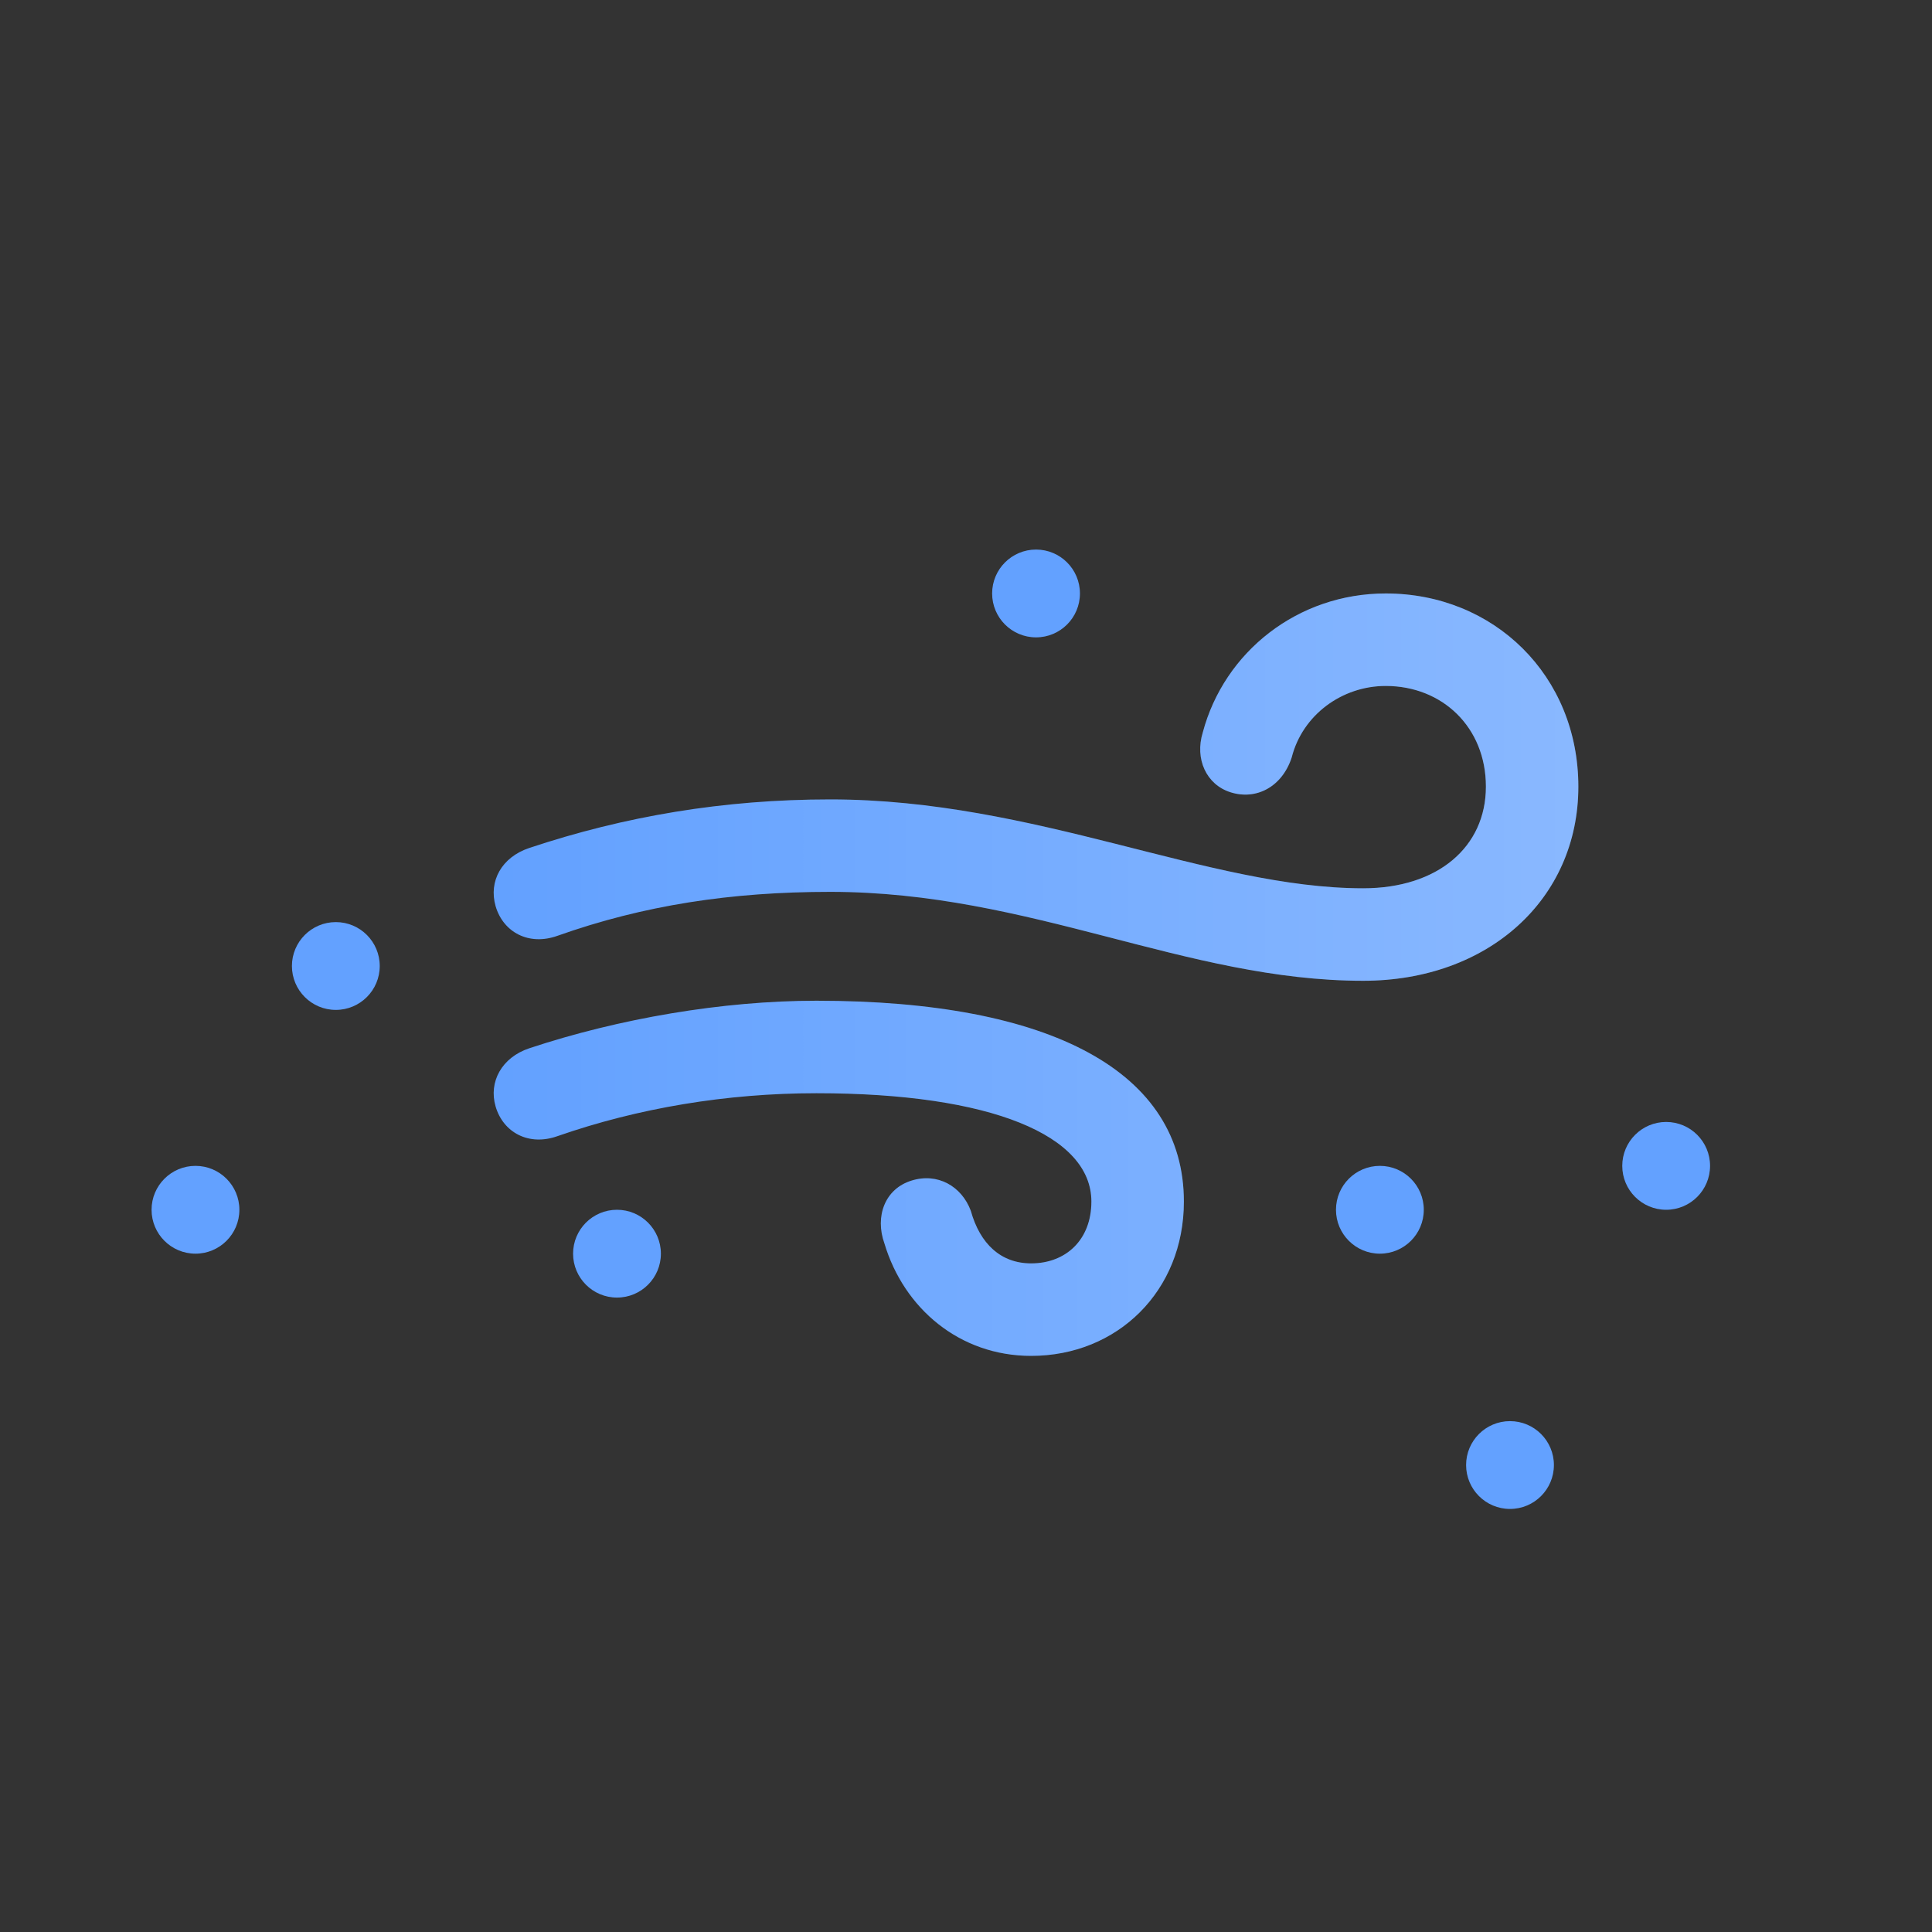 <svg viewBox="0 0 40 40" fill="none" xmlns="http://www.w3.org/2000/svg">
<rect x="0" y="0" width="40" height="40" fill="#333333" stroke="none"/>
<path d="M28.224 20.306C30.816 20.306 32.678 18.614 32.678 16.286C32.678 13.99 30.933 12.287 28.69 12.287C26.87 12.287 25.347 13.493 24.902 15.165C24.733 15.715 24.977 16.244 25.474 16.402C26.003 16.572 26.542 16.297 26.743 15.683C26.965 14.805 27.78 14.202 28.69 14.202C29.864 14.202 30.764 15.059 30.764 16.286C30.764 17.535 29.769 18.391 28.224 18.391C25.019 18.391 21.443 16.551 17.19 16.551C14.979 16.551 12.927 16.9 10.959 17.556C10.387 17.746 10.112 18.243 10.261 18.762C10.419 19.301 10.948 19.587 11.541 19.375C13.329 18.741 15.138 18.465 17.19 18.465C21.337 18.465 24.553 20.306 28.224 20.306ZM21.348 28.072C23.136 28.072 24.511 26.728 24.511 24.877C24.511 22.2 21.782 20.719 16.904 20.719C14.958 20.719 12.81 21.089 10.959 21.703C10.387 21.893 10.112 22.401 10.261 22.909C10.419 23.448 10.948 23.734 11.541 23.523C13.212 22.941 15.042 22.634 16.904 22.634C20.533 22.634 22.596 23.512 22.596 24.877C22.596 25.67 22.067 26.157 21.348 26.157C20.724 26.157 20.29 25.755 20.099 25.067C19.909 24.559 19.412 24.274 18.872 24.443C18.322 24.612 18.11 25.183 18.311 25.744C18.713 27.088 19.867 28.072 21.348 28.072Z" fill="#63A1FF"/>
<path d="M28.224 20.306C30.816 20.306 32.678 18.614 32.678 16.286C32.678 13.99 30.933 12.287 28.69 12.287C26.87 12.287 25.347 13.493 24.902 15.165C24.733 15.715 24.977 16.244 25.474 16.402C26.003 16.572 26.542 16.297 26.743 15.683C26.965 14.805 27.78 14.202 28.69 14.202C29.864 14.202 30.764 15.059 30.764 16.286C30.764 17.535 29.769 18.391 28.224 18.391C25.019 18.391 21.443 16.551 17.19 16.551C14.979 16.551 12.927 16.9 10.959 17.556C10.387 17.746 10.112 18.243 10.261 18.762C10.419 19.301 10.948 19.587 11.541 19.375C13.329 18.741 15.138 18.465 17.19 18.465C21.337 18.465 24.553 20.306 28.224 20.306ZM21.348 28.072C23.136 28.072 24.511 26.728 24.511 24.877C24.511 22.2 21.782 20.719 16.904 20.719C14.958 20.719 12.81 21.089 10.959 21.703C10.387 21.893 10.112 22.401 10.261 22.909C10.419 23.448 10.948 23.734 11.541 23.523C13.212 22.941 15.042 22.634 16.904 22.634C20.533 22.634 22.596 23.512 22.596 24.877C22.596 25.67 22.067 26.157 21.348 26.157C20.724 26.157 20.29 25.755 20.099 25.067C19.909 24.559 19.412 24.274 18.872 24.443C18.322 24.612 18.11 25.183 18.311 25.744C18.713 27.088 19.867 28.072 21.348 28.072Z" fill="url(#paint0_linear)" fill-opacity="0.25"/>
<circle cx="6.953" cy="20" r="0.909" fill="#63A1FF"/>
<circle cx="12.774" cy="25.956" r="0.909" fill="#63A1FF"/>
<circle cx="21.45" cy="12.287" r="0.909" fill="#63A1FF"/>
<circle cx="34.496" cy="24.138" r="0.909" fill="#63A1FF"/>
<circle cx="4.047" cy="25.047" r="0.909" fill="#63A1FF"/>
<circle cx="28.569" cy="25.047" r="0.909" fill="#63A1FF"/>
<circle cx="31.263" cy="30.332" r="0.909" fill="#63A1FF"/>
<defs>
<linearGradient id="paint0_linear" x1="33.001" y1="20.426" x2="10.436" y2="20.426" gradientUnits="userSpaceOnUse">
<stop stop-color="white"/>
<stop offset="1" stop-color="white" stop-opacity="0"/>
</linearGradient>
</defs>
</svg>
